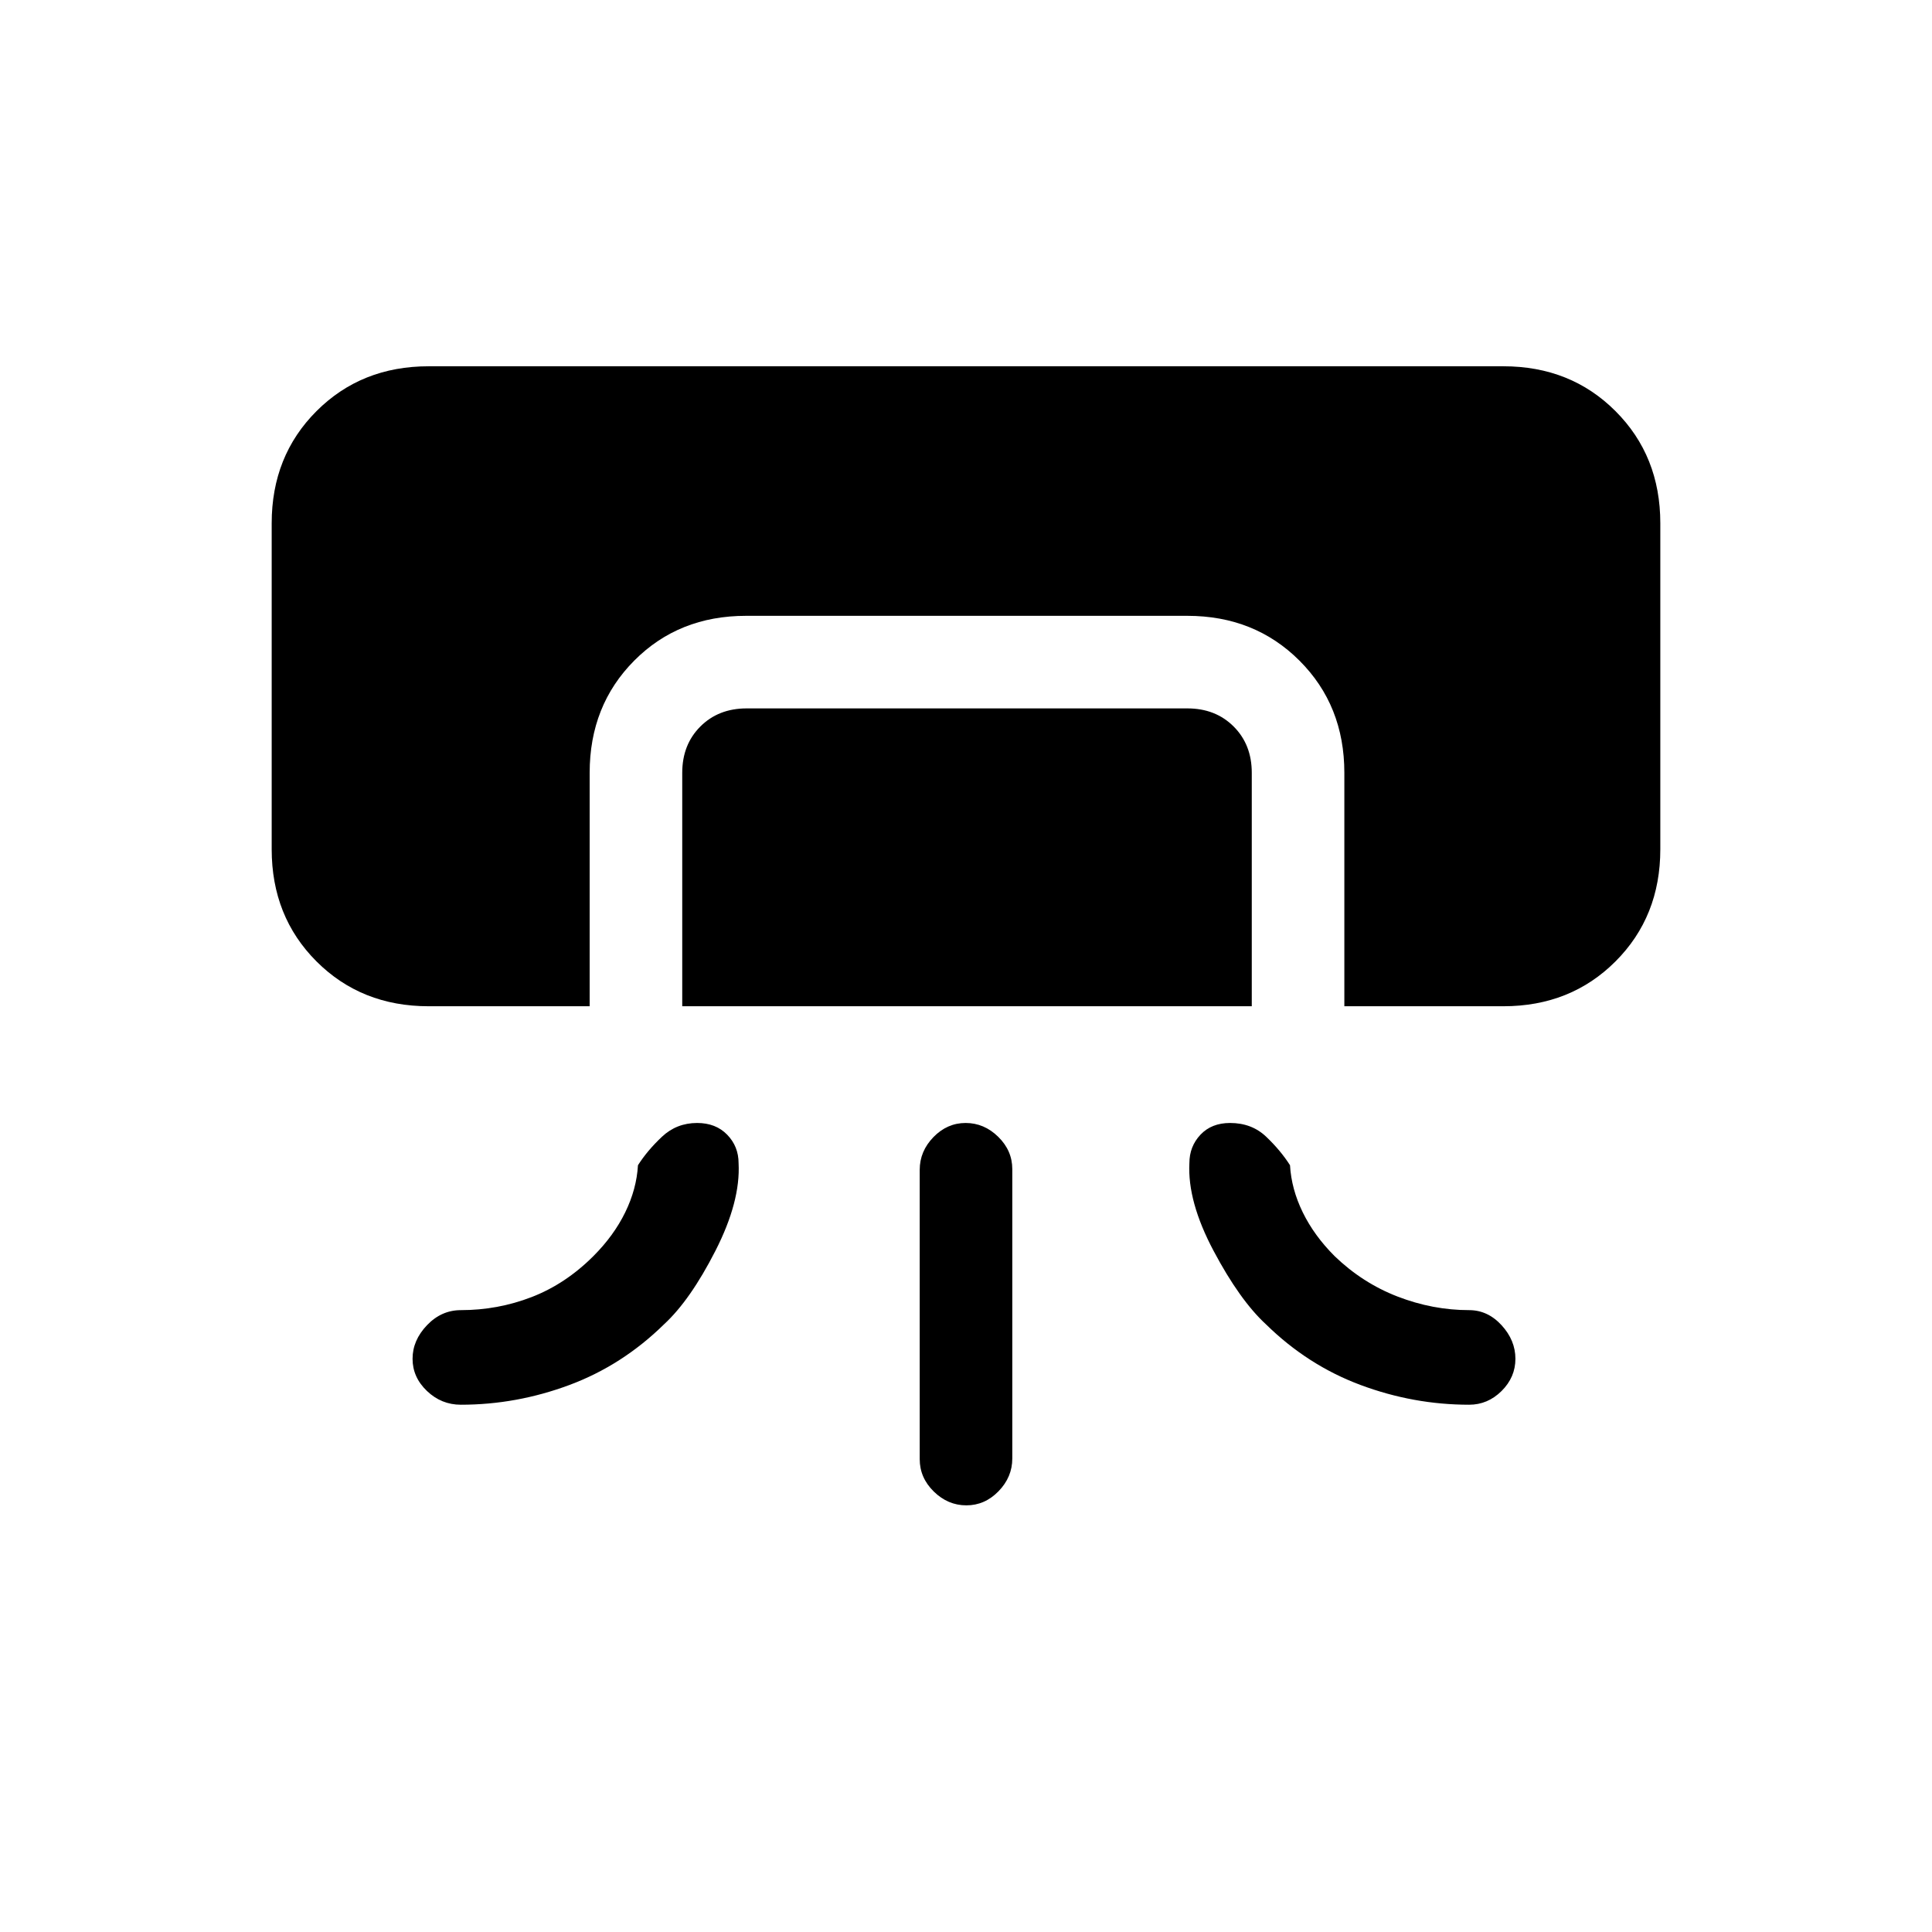 <svg xmlns="http://www.w3.org/2000/svg" height="20" viewBox="0 -960 960 960" width="20"><path d="M213-460q-33.45 0-55.73-22.27Q135-504.55 135-538v-162q0-33.45 22.27-55.72Q179.55-778 213-778h534q33.45 0 55.72 22.28Q825-733.45 825-700v162q0 33.45-22.28 55.73Q780.45-460 747-460h-79v-116q0-33.45-22.29-55.72Q623.42-654 589.94-654H370.72q-33.47 0-55.59 22.28Q293-609.45 293-576v116h-80Zm126 0v-116q0-14 9-23t23-9h219q14 0 23 9t9 23v116H339Zm118 225.06v-143.78q0-9.23 6.82-16.26 6.83-7.02 16-7.02 9.18 0 16.18 6.86t7 16.08v143.78q0 9.23-6.82 16.26-6.83 7.02-16 7.02-9.18 0-16.18-6.86t-7-16.08ZM229-262q-9.68 0-16.84-6.82-7.16-6.83-7.16-16 0-9.18 7.16-16.68T229-309q18.35 0 35.18-6.5 16.82-6.5 30.67-20.35Q305-346 310.66-357.58T317-381q4.66-7.32 11.93-14.16t17.48-6.84q9.27 0 14.93 5.83Q367-390.33 367-382q1 19-11.5 43.5T330-302q-20.79 20.41-47.08 30.2Q256.63-262 229-262Zm501 0q9.25 0 16.13-6.82 6.87-6.83 6.87-16 0-9.18-6.87-16.68-6.88-7.5-16.13-7.5-18.06 0-35.53-6.74-17.47-6.75-31.32-20.11Q653-346 647.34-357.58T641-381q-4.66-7.32-11.83-14.16T611.22-402q-9.22 0-14.72 5.83-5.5 5.84-5.5 14.17-1 19 12 43.5t26 36.5q20.79 20.41 47.08 30.2Q702.37-262 730-262Z"/></svg>